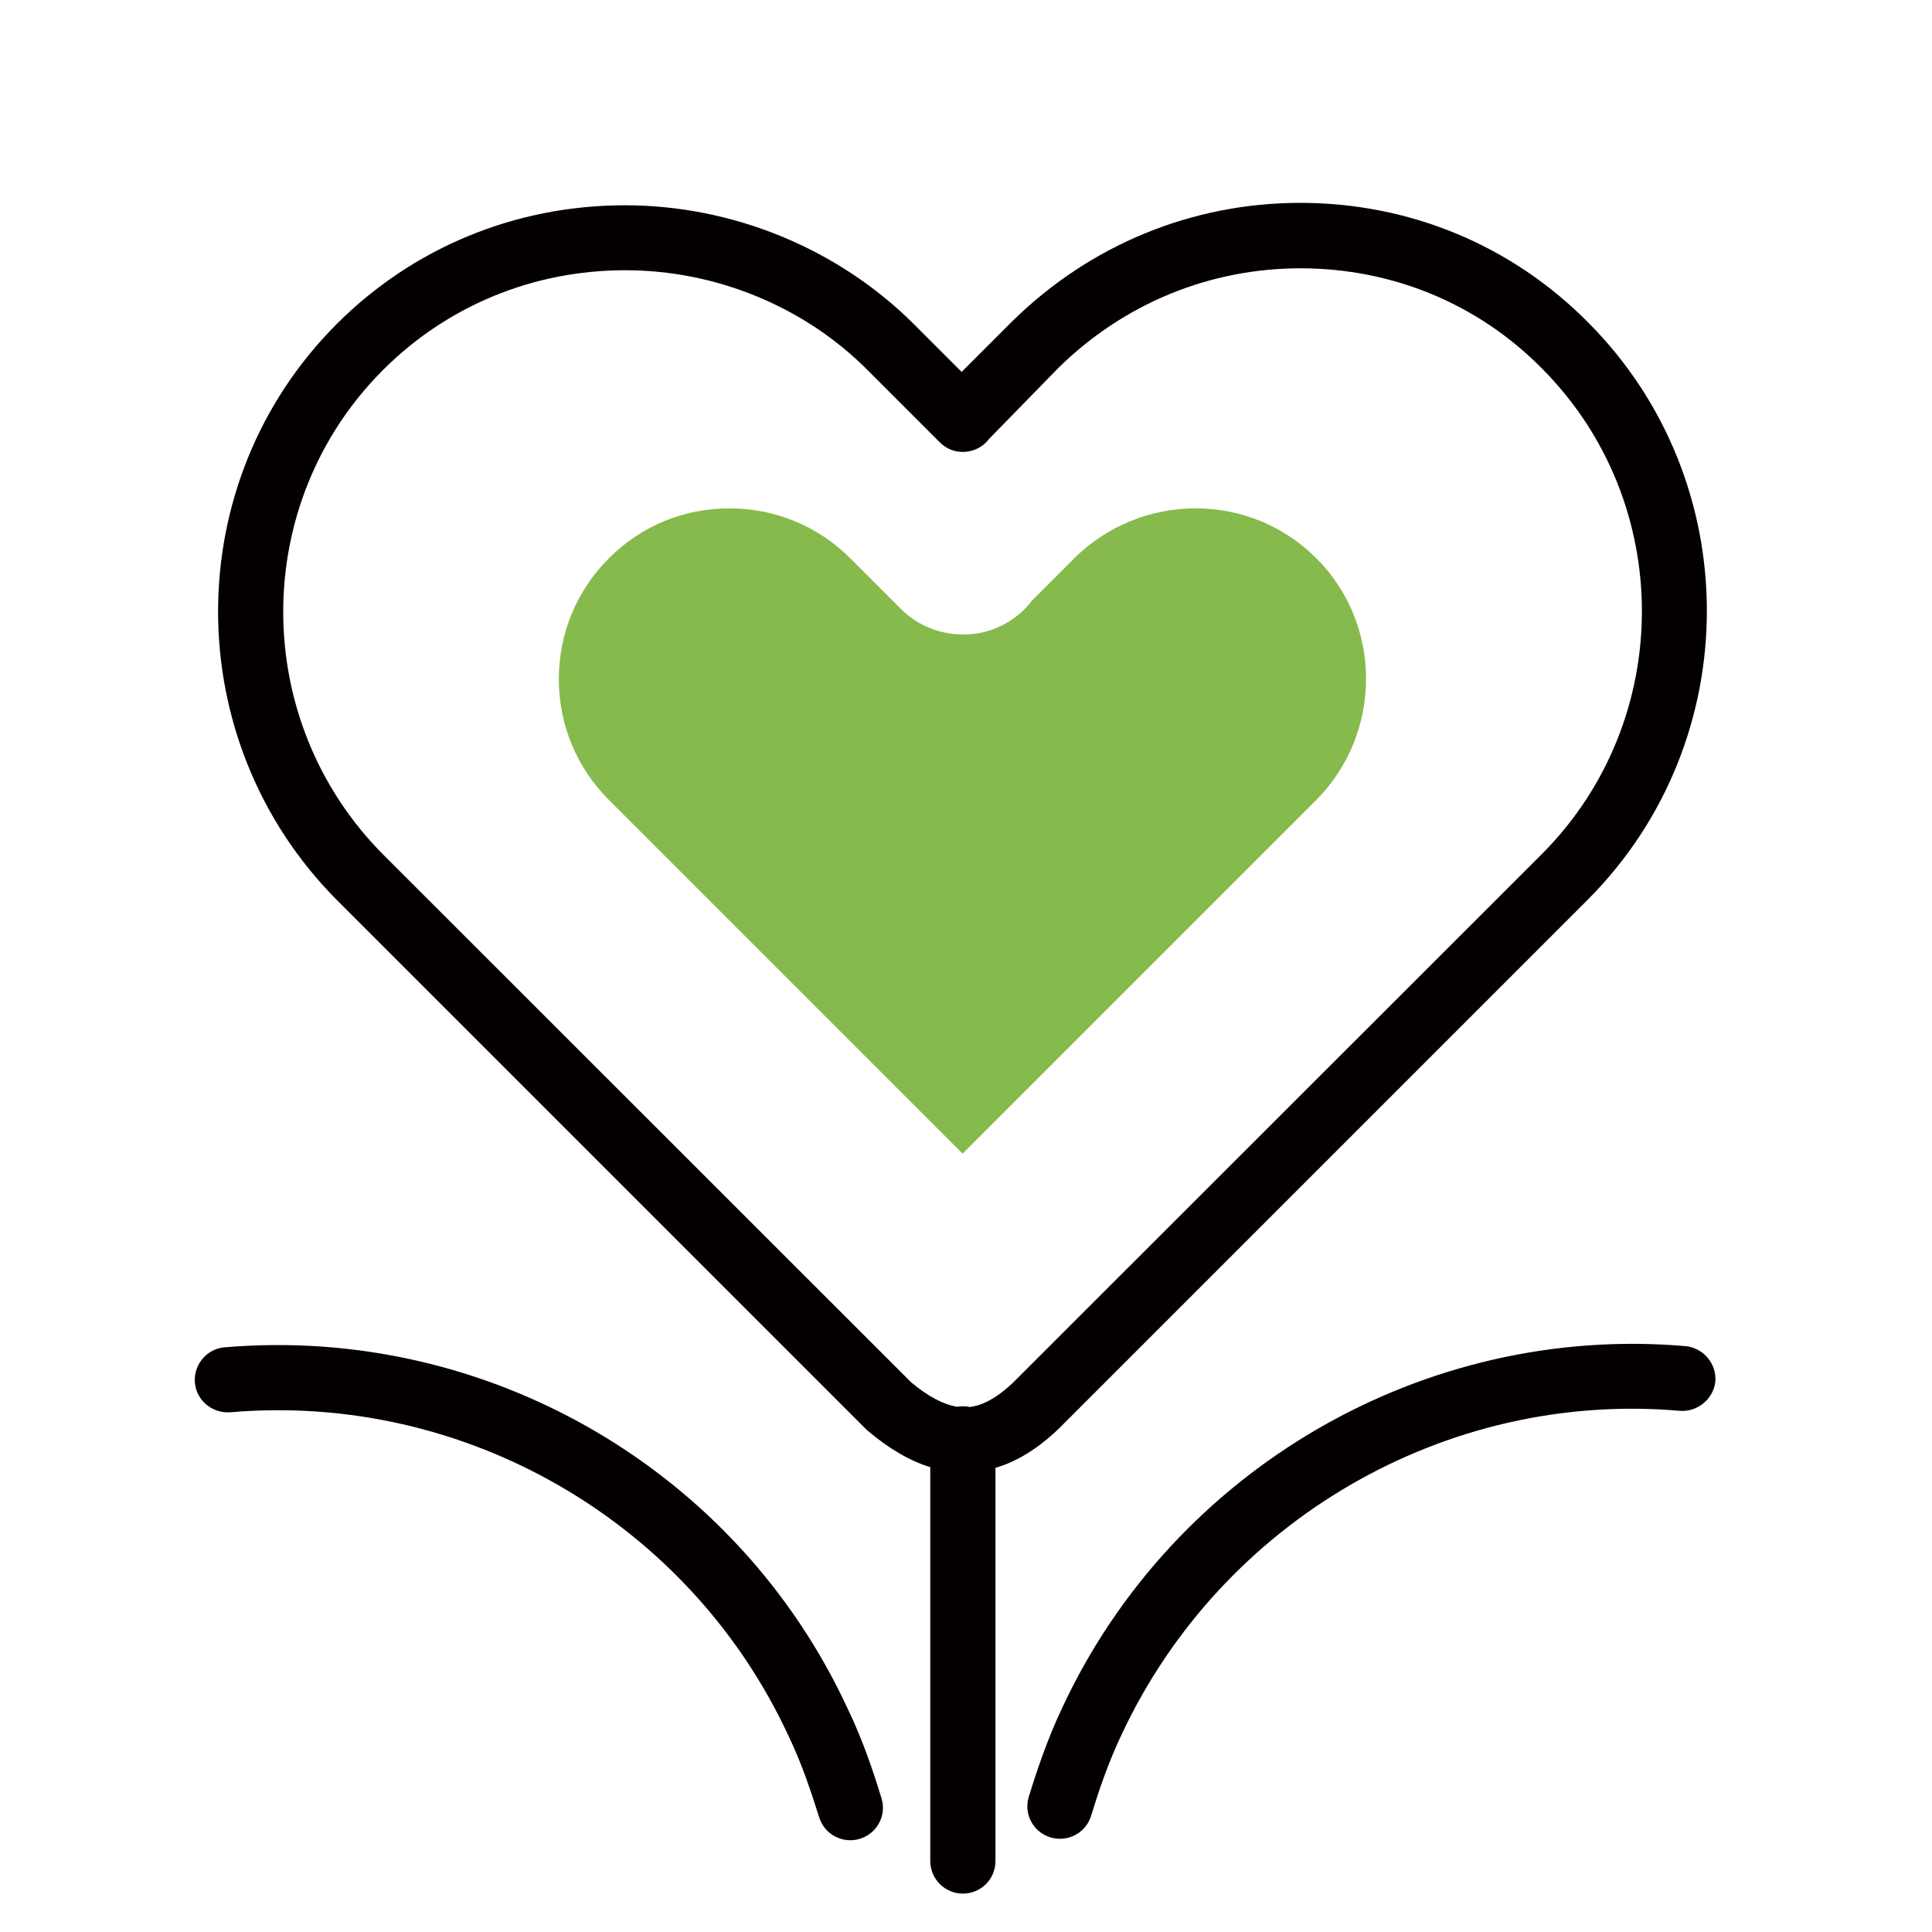 <?xml version="1.0" standalone="no"?><!DOCTYPE svg PUBLIC "-//W3C//DTD SVG 1.1//EN" "http://www.w3.org/Graphics/SVG/1.1/DTD/svg11.dtd"><svg t="1620713040809" class="icon" viewBox="0 0 1024 1024" version="1.1" xmlns="http://www.w3.org/2000/svg" p-id="39356" xmlns:xlink="http://www.w3.org/1999/xlink" width="16" height="16"><defs><style type="text/css"></style></defs><path d="M633.728 269.44c24.064 0 46.848 9.344 64 26.496 35.072 35.072 35.072 92.544 0 128L673.664 448l-84.736 84.736-78.72 78.72-187.52-187.52c-17.152-17.152-26.496-39.936-26.496-64s9.344-46.848 26.496-64c17.152-17.152 39.552-26.496 64-26.496 24.064 0 46.848 9.344 64 26.496l26.88 26.88c8.576 8.576 20.352 13.44 32.64 13.44h2.048c13.056-0.384 25.216-6.528 33.408-16.256l1.28-1.664 22.784-22.784c17.152-16.768 39.936-26.112 64-26.112" fill="#86BA4C" p-id="39357"></path><path d="M561.408 756.992l280.576-280.576c83.584-84.224 83.584-221.184 0-305.28-40.448-40.96-94.592-63.616-152.832-63.616-57.344 0-111.488 22.272-152.704 62.848L509.696 197.12l-25.6-25.6c-40.064-39.808-95.744-62.72-152.832-62.72-57.856 0-112.128 22.272-152.704 62.848-83.968 83.84-83.968 220.928 0 305.408L459.52 758.016c11.52 9.728 22.528 16.256 33.536 19.584v208.768c0 9.472 7.68 17.28 17.28 17.28s17.28-7.68 17.28-17.28V777.984c11.392-3.328 22.656-10.24 33.792-20.992z m-358.4-304.128c-70.528-71.04-70.528-186.24 0-256.768 34.048-34.048 79.616-52.864 128.384-52.864 48 0 94.848 19.2 128.384 52.864l38.4 38.4c3.584 3.584 8.448 5.376 13.44 4.992 4.992-0.384 9.6-2.816 12.544-6.784l36.736-37.632c34.688-34.176 80.256-52.864 128.384-52.864 48.896 0 94.464 18.944 128.256 53.376 70.272 70.784 70.272 185.984 0 256.768L537.344 732.416c-10.368 9.984-18.048 12.672-23.296 13.312-1.152-0.256-2.432-0.384-3.712-0.384-1.024 0-2.048 0.128-3.072 0.256-7.296-1.152-15.616-5.632-24.32-12.928L203.008 452.864z" fill="#040000" p-id="39358"></path><path d="M449.152 905.344C390.656 779.136 258.304 702.208 119.04 714.112c-9.472 0.768-16.512 9.216-15.744 18.688 0.768 9.472 9.216 16.384 18.688 15.744 124.672-10.752 243.456 58.24 295.936 171.52 7.296 15.104 12.416 30.976 16.256 43.136 2.304 7.424 9.088 12.16 16.512 12.16 1.664 0 3.328-0.256 5.12-0.768 9.088-2.816 14.208-12.416 11.392-21.504-4.096-13.44-9.856-30.848-18.048-47.744zM893.312 713.472c-138.496-11.904-270.976 65.024-329.984 190.976-8.192 17.152-13.952 34.56-18.048 47.872-2.816 9.088 2.304 18.688 11.392 21.504 1.664 0.512 3.456 0.768 5.12 0.768 7.424 0 14.208-4.736 16.512-12.16 3.712-12.16 8.96-28.032 16.256-43.264 52.992-113.152 171.776-182.272 295.936-171.392 9.216 0.64 17.792-6.272 18.688-15.744 0.64-9.344-6.4-17.664-15.872-18.56z" fill="#040000" p-id="39359"></path></svg>